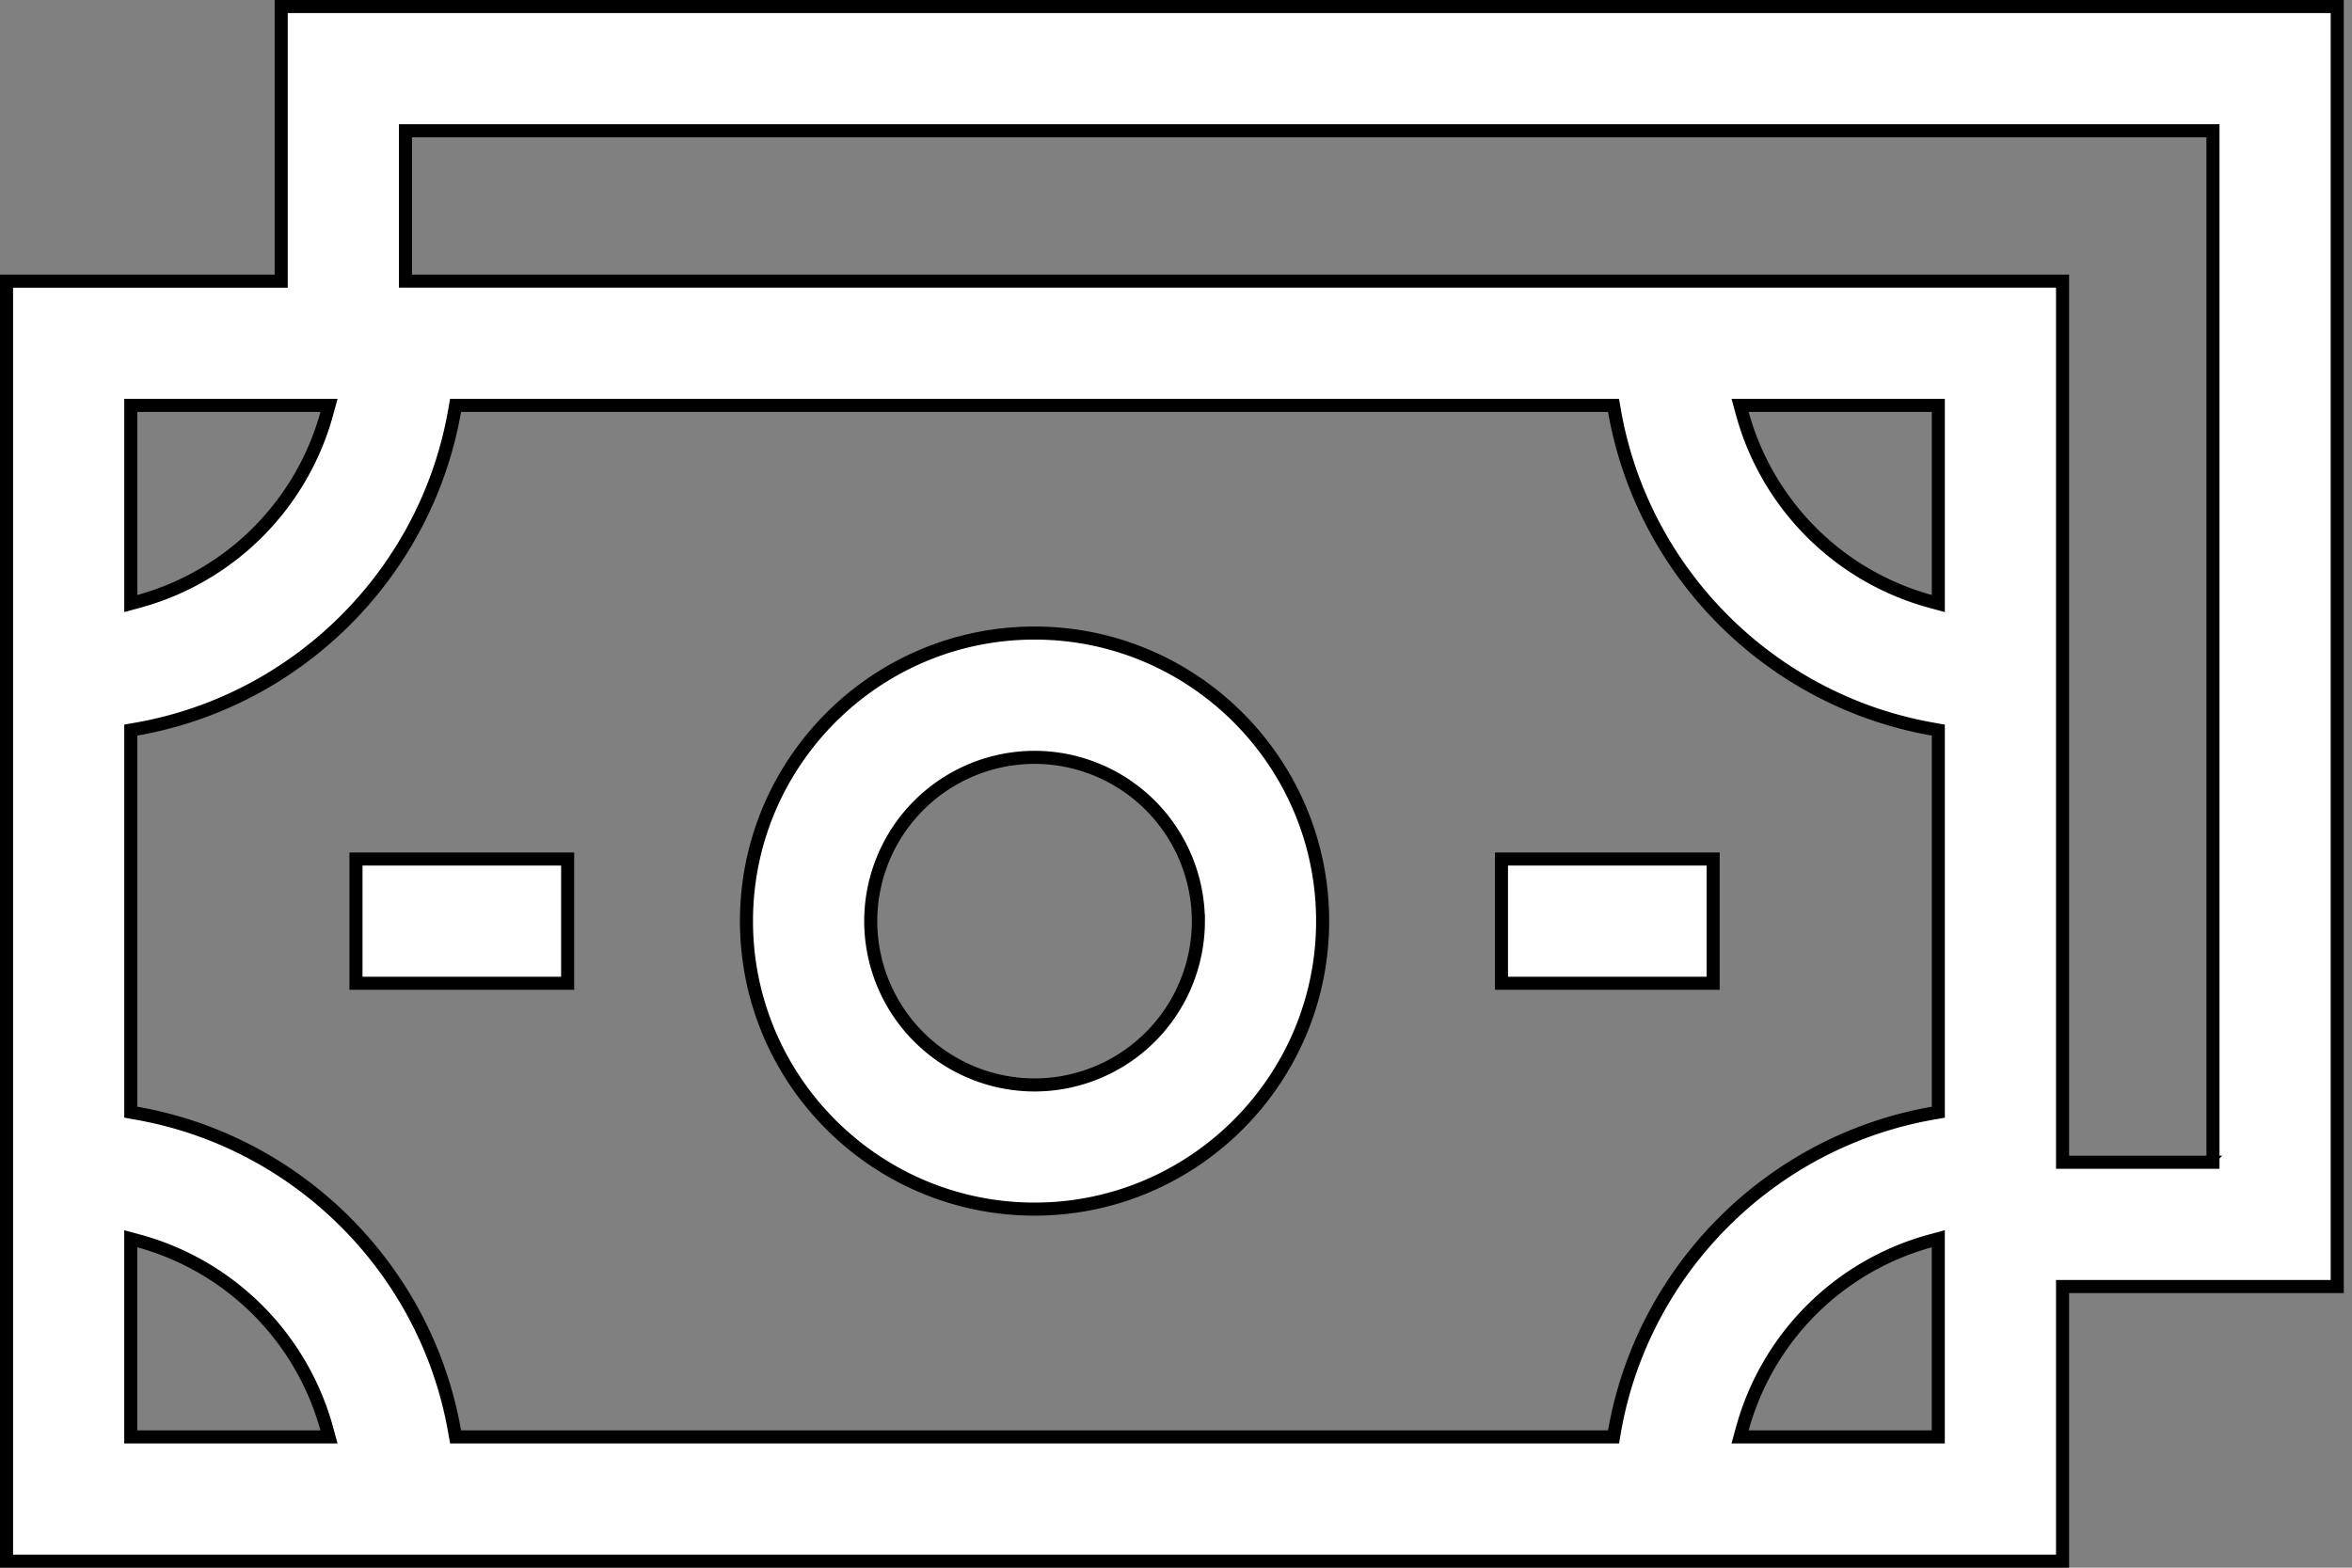 <svg width="90" height="60" fill="none" xmlns="http://www.w3.org/2000/svg"><rect width="100%" height="100%" fill="#808080" stroke="none"/><path d="M10.51 10.76h.25V.25h78.675v48.99h-10.51v10.51H.25V10.76h10.26zm63.344 12.253l.316.086v-7.584h-7.584l.086.316a10.27 10.27 0 007.182 7.182zm-12.076-7.291l-.036-.207h-44.31l-.036.207c-1.082 6.2-5.984 11.102-12.184 12.184l-.207.036v14.625l.207.037c6.2 1.081 11.102 5.984 12.184 12.184l.037.207h44.31l.035-.207c1.082-6.2 5.985-11.102 12.185-12.184l.207-.036V27.943l-.207-.037c-6.2-1.082-11.103-5.984-12.185-12.184zm-49.275.109l.086-.316H5.005v7.584l.316-.086a10.27 10.27 0 007.182-7.182zM5.32 47.497l-.316-.086v7.584h7.584l-.086-.316a10.27 10.27 0 00-7.182-7.182zm61.351 7.182l-.086.316h7.584v-7.584l-.316.086a10.27 10.27 0 00-7.182 7.182zM84.43 44.483h.25V5.005H15.515v5.755h63.41v33.723h5.505z" fill="#fff" stroke="#000" stroke-width=".5"/><path d="M50.611 35.253c0 6.079-4.947 11.023-11.024 11.023-6.079 0-11.023-4.942-11.023-11.023 0-6.08 4.944-11.024 11.023-11.024 6.08 0 11.024 4.947 11.024 11.024zm-4.755.002a6.276 6.276 0 00-6.269-6.269 6.275 6.275 0 00-6.268 6.27 6.275 6.275 0 006.268 6.268 6.275 6.275 0 006.27-6.269zm11.598 2.377v-4.755h8.1v4.755h-8.1zm-43.833 0v-4.755h8.1v4.755h-8.1z" fill="#fff" stroke="#000" stroke-width=".5"/></svg>